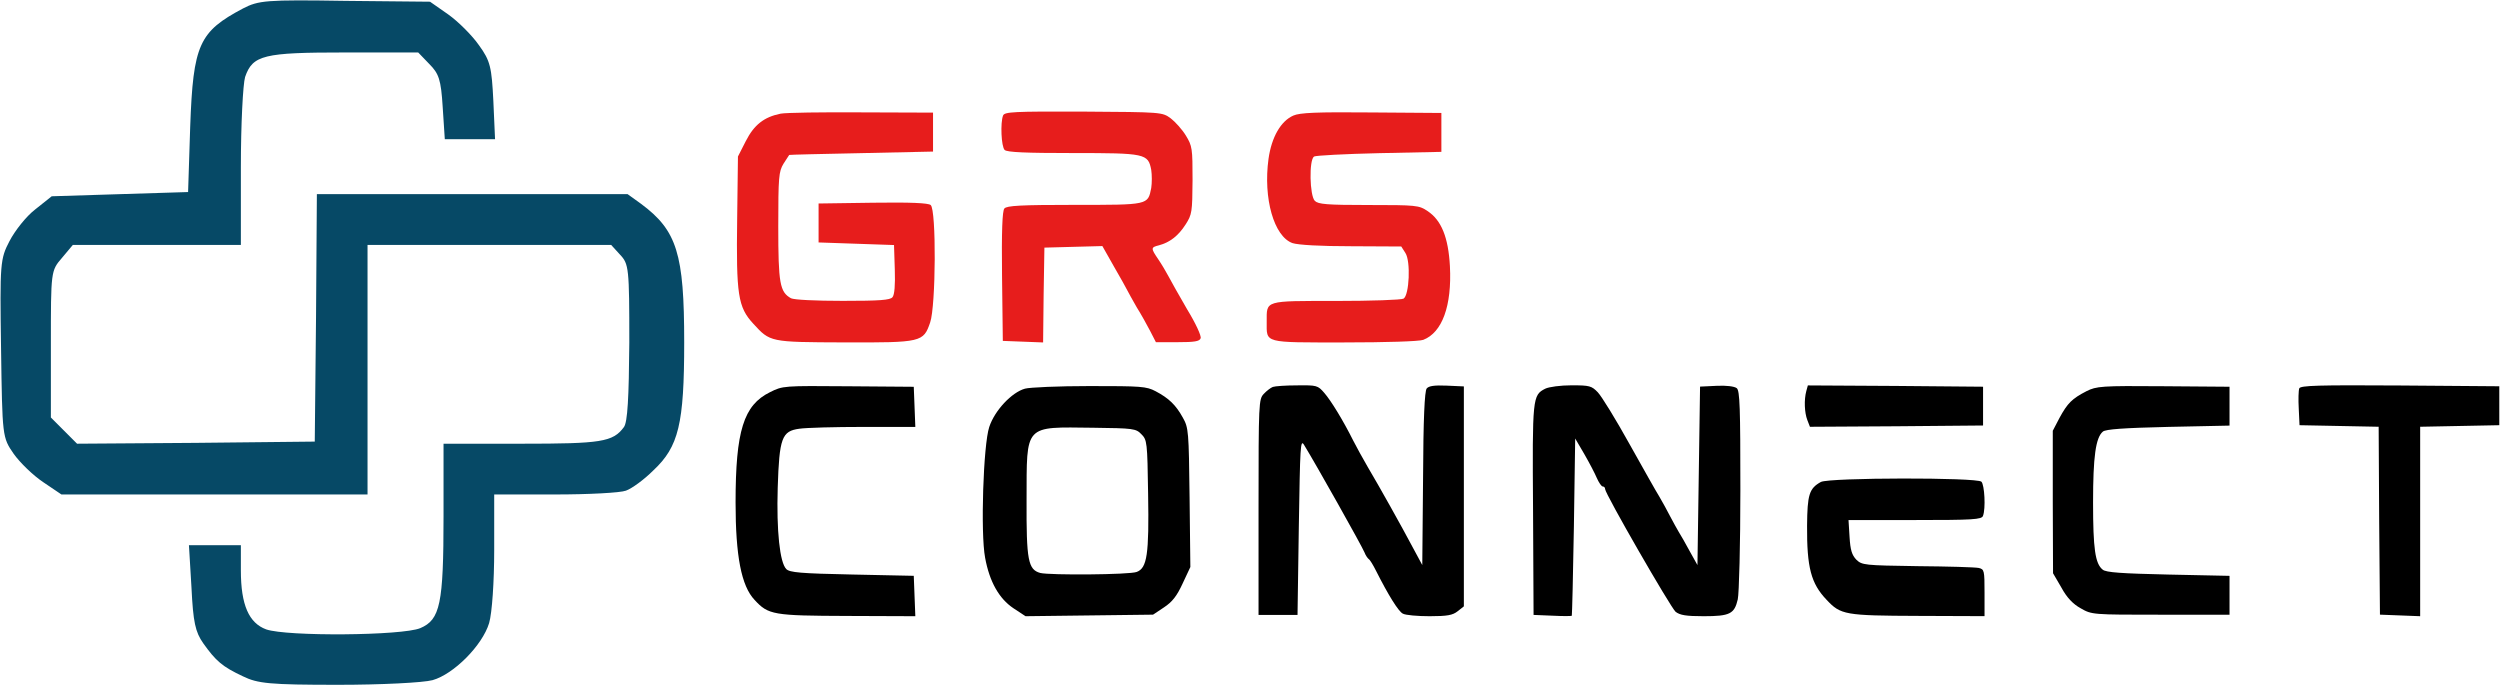 <svg width="3324" height="911" xmlns="http://www.w3.org/2000/svg" xmlns:xlink="http://www.w3.org/1999/xlink" xml:space="preserve" overflow="hidden"><defs><clipPath id="clip0"><rect x="535" y="610" width="3324" height="911"/></clipPath></defs><g clip-path="url(#clip0)" transform="translate(-535 -610)"><path d="M320.07 898.728C261.687 867.797 253.828 850.926 249.898 741.824L247.091 654.656 156.148 651.844 65.767 649.032 43.873 631.599C32.084 622.601 16.927 603.48 9.629 589.42-2.721 565.801-3.283 560.177-1.599 446.576 0.086 329.039 0.086 328.477 15.243 306.544 23.664 294.734 41.066 277.863 54.539 268.865L78.678 252.556 282.458 252.556 485.676 252.556 485.676 418.457 485.676 584.359 647.353 584.359 809.591 584.359 821.38 571.424C833.168 559.052 833.73 553.428 833.73 454.45 833.168 381.903 831.484 348.16 826.432 341.974 811.836 322.291 796.117 320.041 691.14 320.041L586.725 320.041 586.725 223.312C586.725 106.9 582.233 86.092 555.848 74.845 531.709 64.722 378.454 63.597 350.946 73.158 327.93 81.594 317.263 105.776 317.263 151.328L317.263 185.071 283.019 185.071 248.214 185.071 251.583 128.833C253.828 82.718 256.635 69.784 267.301 54.599 284.142 30.979 292.563 23.668 320.07 10.734 339.719 1.174 355.437-0.514 446.38-0.514 503.641-0.514 559.778 2.298 572.129 5.672 600.197 13.546 638.371 51.787 647.353 81.594 651.283 95.09 654.09 136.706 654.09 178.885L654.09 252.556 734.928 252.556C779.838 252.556 821.941 254.806 829.239 257.617 837.098 260.429 853.378 272.239 865.729 284.611 899.411 316.105 906.709 346.473 906.709 455.012 906.709 572.549 897.166 603.48 849.448 638.909L831.484 651.844 624.898 651.844 418.311 651.844 417.189 487.63 415.505 322.853 257.196 321.166 99.45 320.041 82.047 337.475 64.644 354.909 64.644 452.2C64.644 548.929 64.644 550.054 79.24 566.925L93.836 584.359 205.55 584.359 317.263 584.359 317.263 687.836C317.263 745.199 320.07 798.062 322.877 807.623 332.982 836.867 347.578 840.24 455.362 840.24L553.041 840.24 567.637 825.056C580.549 812.122 583.356 804.248 585.602 767.694L588.408 724.953 622.091 724.953 655.212 724.953 652.967 775.567C650.721 820.558 649.037 828.993 633.88 849.801 624.898 862.735 606.372 881.294 592.899 890.854L568.76 907.726 455.924 908.85C350.384 910.538 340.842 909.413 320.07 898.728Z" fill="#064966" fill-rule="evenodd" transform="matrix(1 0 0 -1 538 1520)"/><path d="M57.895 303.873C35.761 299.385 22.619 289.029 11.552 267.28L1.177 246.913 0.139 164.06C-1.244 62.912 1.177 46.687 21.582 24.593 44.062 0.083 43.37 0.083 142.282-0.262 245.689-0.608 247.764 0.083 256.757 26.319 264.365 48.413 265.057 176.143 257.448 182.357 254.336 185.119 230.818 186.154 180.671 185.464L108.389 184.428 108.389 158.537 108.389 132.646 158.536 130.92 208.684 129.194 209.722 96.743C210.413 76.03 209.376 62.912 206.609 59.805 203.496 56.008 189.663 54.972 140.553 54.972 104.585 54.972 75.879 56.353 71.73 58.425 56.858 66.71 54.783 78.102 54.783 154.049 54.783 219.64 55.474 226.89 61.7 237.246 65.504 243.115 68.963 248.638 69.308 248.984 70 249.329 113.231 250.364 165.454 251.4L260.561 253.471 260.561 279.363 260.561 305.254 165.454 305.599C113.231 305.944 64.812 305.254 57.895 303.873Z" fill="#E71D1C" fill-rule="evenodd" transform="matrix(1 0 0 -1 1515 1065)"/><path d="M1.695 301.445C-2.106 291.8-0.724 260.108 3.769 255.63 6.879 252.53 31.76 251.496 94.655 251.496 191.071 251.496 194.527 250.807 198.674 229.106 199.71 222.561 199.71 211.537 198.674 204.993 194.181 182.257 195.218 182.602 96.728 182.602 25.194 182.602 6.533 181.569 3.423 177.779 0.658 174.679-0.378 147.81 0.313 87.527L1.349 1.754 27.959 0.721 54.914-0.313 55.605 62.725 56.642 125.764 95.001 126.797 133.705 127.831 148.911 100.962C157.55 86.15 165.498 71.682 166.881 68.926 168.263 66.17 173.792 56.181 179.321 46.535 185.196 37.235 193.144 22.767 197.291 14.844L204.894 0.031 233.577 0.031C256.039 0.031 262.951 1.065 264.333 5.199 265.715 7.954 257.767 25.178 246.363 43.779 235.65 62.381 224.246 82.36 221.482 87.872 218.371 93.728 212.497 103.718 208.004 110.263 197.982 125.075 197.982 126.108 209.041 128.864 223.21 132.654 234.613 141.265 244.29 156.422 252.929 169.856 253.275 172.957 253.62 215.327 253.62 257.697 253.275 260.797 244.635 274.92 239.797 282.843 230.466 293.178 224.592 297.656 213.188 305.923 213.188 305.923 108.478 306.612 15.172 306.956 3.769 306.267 1.695 301.445Z" fill="#E71D1C" fill-rule="evenodd" transform="matrix(1 0 0 -1 1867 1065)"/><path d="M34.648 301.351C18.133 294.111 5.746 273.082 1.618 243.778-5.608 191.377 8.843 140.354 33.616 131.736 41.185 129.322 70.087 127.599 111.719 127.599L178.124 127.254 183.629 118.635C190.855 107.604 188.79 62.786 181.221 57.96 178.468 56.236 138.212 54.857 91.419 54.857-4.575 54.857-0.791 55.891-0.791 27.277-0.791-1.681-5.952-0.302 102.429-0.302 157.48-0.302 202.209 1.077 207.37 3.145 232.487 12.798 245.561 48.307 242.809 101.053 240.745 139.32 231.455 162.418 212.875 174.484 201.865 182.069 197.736 182.413 134.772 182.413 79.033 182.413 67.679 183.447 63.206 187.929 56.324 194.824 55.292 242.399 62.173 246.881 64.238 248.26 103.461 250.329 148.878 251.363L231.455 253.086 231.455 278.942 231.455 304.799 138.556 305.488C65.27 306.177 43.25 305.143 34.648 301.351Z" fill="#E71D1C" fill-rule="evenodd" transform="matrix(1 0 0 -1 2220 1065)"/><path d="M43.676 297.499C8.743 280.285-1.98 246.2-1.98 150.831-1.98 79.907 5.63 39.97 23.27 21.378 41.601 1.409 48.172 0.376 146.401 0.032L237.021-0.312 235.983 26.542 234.945 53.397 152.973 55.118C84.144 56.495 69.963 57.873 65.466 62.349 56.82 70.956 52.323 113.304 54.053 170.456 56.128 236.904 59.587 245.856 82.76 248.954 91.753 250.331 130.145 251.364 168.191 251.364L237.021 251.364 235.983 278.219 234.945 304.729 148.131 305.418C61.316 306.106 60.97 306.106 43.676 297.499Z" fill-rule="evenodd" transform="matrix(1 0 0 -1 1515 1429)"/><path d="M53.859 302.246C36.286 297.427 13.544 273.332 6.307 251.303-1.618 227.553-5.408 110.178 0.794 77.478 6.652 45.467 19.402 23.094 38.353 10.358L54.549-0.312 139.316 0.72 224.083 1.753 238.555 11.391C249.582 18.619 255.784 26.536 263.365 43.058L273.702 65.087 272.669 157.335C271.635 245.796 271.29 250.271 263.71 263.695 254.406 280.561 245.102 289.51 227.529 298.804 215.124 305.344 208.232 305.688 139.66 305.688 98.311 305.688 60.062 303.967 53.859 302.246ZM208.577 241.665C216.158 234.093 216.502 231.339 217.536 162.154 218.914 81.609 216.158 63.71 202.374 58.547 192.726 54.761 86.939 54.072 74.19 57.17 57.995 61.645 55.583 73.692 55.927 154.237 56.272 255.778 51.792 251.303 144.829 250.271 197.895 249.582 201.34 249.238 208.577 241.665Z" fill-rule="evenodd" transform="matrix(1 0 0 -1 1844 1429)"/><path d="M16.358 304.535C13.593 303.499 8.064 299.357 4.263 295.214-2.303 288.309-2.649 283.475-2.649 144.688L-2.649 1.413 23.269 1.413 49.187 1.413 50.915 118.795C52.643 225.82 52.988 235.487 57.826 227.546 73.722 201.653 135.234 92.211 138.344 84.271 139.726 80.473 142.491 76.675 143.873 75.64 145.601 74.604 149.748 67.699 153.549 60.104 170.136 27.306 183.268 6.246 189.143 3.139 192.598 1.067 208.84-0.314 224.736-0.314 248.581-0.314 255.492 1.067 262.058 6.246L270.352 12.806 270.352 159.188 270.352 305.226 247.544 306.261C231.302 306.952 223.7 305.916 220.935 302.464 218.171 299.011 216.443 262.761 216.097 182.665L215.06 67.699 202.966 90.14C187.415 119.486 158.041 171.962 142.491 198.201 135.925 209.594 127.286 225.13 123.484 232.725 109.661 260.344 93.765 286.238 84.78 296.595 76.141 306.607 74.759 306.952 48.496 306.607 33.636 306.607 19.122 305.571 16.358 304.535Z" fill-rule="evenodd" transform="matrix(1 0 0 -1 2211 1429)"/><path d="M13.597 302.202C-3.35 293.578-3.696 290.819-2.659 141.114L-1.967 1.411 23.282 0.377C36.771-0.314 48.531-0.314 48.877 0.377 49.223 1.066 50.606 54.188 51.644 118.692L53.373 235.973 65.479 215.277C72.05 203.893 79.659 189.406 82.081 183.541 84.848 177.332 88.306 172.158 90.036 172.158 91.765 172.158 93.149 170.779 93.149 168.709 93.149 162.5 179.963 11.759 186.881 5.551 192.761 1.066 200.716-0.314 224.236-0.314 259.169-0.314 265.049 2.791 269.545 22.108 271.275 29.697 273.004 95.236 273.004 167.329 273.004 276.676 272.312 299.787 268.162 302.892 265.049 305.307 254.327 306.687 241.184 305.997L219.393 304.962 217.664 186.301 215.935 67.641 205.558 86.267C200.024 96.615 193.453 107.999 191.032 111.793 188.61 115.588 183.768 124.901 179.618 132.49 175.813 140.079 169.241 151.807 165.437 158.36 161.286 164.915 143.301 196.994 125.315 229.074 107.33 261.499 88.652 291.854 83.464 297.373 75.163 305.997 72.396 306.687 48.531 306.687 34.004 306.687 18.44 304.617 13.597 302.202Z" fill-rule="evenodd" transform="matrix(1 0 0 -1 2576 1429)"/><path d="M-1.359 46.981C-4.475 35.293-3.782 18.45 0.025 8.481L3.487-0.457 118.41 0.231 233.679 1.262 233.679 27.043 233.679 52.825 117.371 53.856 0.718 54.543-1.359 46.981Z" fill-rule="evenodd" transform="matrix(1 0 0 -1 2938 1177)"/><path d="M41.301 296.93C21.948 286.941 16.073 281.086 5.36 261.454L-3.626 244.232-3.626 149.514-3.28 54.795 7.779 35.852C15.036 22.419 23.33 13.808 33.352 8.297 48.213-0.314 48.904-0.314 139.794-0.314L231.375-0.314 231.375 25.519 231.375 51.351 149.816 53.073C88.301 54.451 66.875 55.828 62.728 59.617 52.705 67.539 49.941 87.516 49.941 148.825 49.941 209.789 53.397 235.277 63.073 243.199 66.875 246.298 90.72 248.021 149.816 249.398L231.375 251.121 231.375 276.953 231.375 302.785 143.25 303.474C60.654 304.163 54.433 303.474 41.301 296.93Z" fill-rule="evenodd" transform="matrix(1 0 0 -1 3268 1427)"/><path d="M-2.892 302.654C-3.927 299.894-4.272 287.816-3.582 275.739L-2.547 253.655 49.884 252.62 102.661 251.585 103.351 126.671 104.385 1.757 131.291 0.722 157.852-0.313 157.852 125.636 157.852 251.585 210.628 252.62 263.06 253.655 263.06 279.535 263.06 305.415 130.946 306.45C21.944 307.14-1.167 306.45-2.892 302.654Z" fill-rule="evenodd" transform="matrix(1 0 0 -1 3595 1429)"/><path d="M15.051 178.19C-0.54 169.579-2.965 161.312-3.312 119.976-3.658 64.518 1.886 43.161 22.674 21.46 41.383 1.481 46.927 0.447 144.286 0.103L232.637-0.242 232.637 31.105C232.637 60.384 232.291 62.106 225.015 63.829 220.511 64.862 183.784 65.895 143.593 66.24 72.566 67.273 69.794 67.618 62.172 74.852 56.282 81.052 54.203 87.596 53.164 105.164L51.778 127.554 140.129 127.554C217.392 127.554 228.826 128.243 230.559 133.066 234.369 142.711 232.637 174.401 228.48 178.535 222.59 184.391 26.139 184.046 15.051 178.19Z" fill-rule="evenodd" transform="matrix(1 0 0 -1 2941 1429)"/></g></svg>